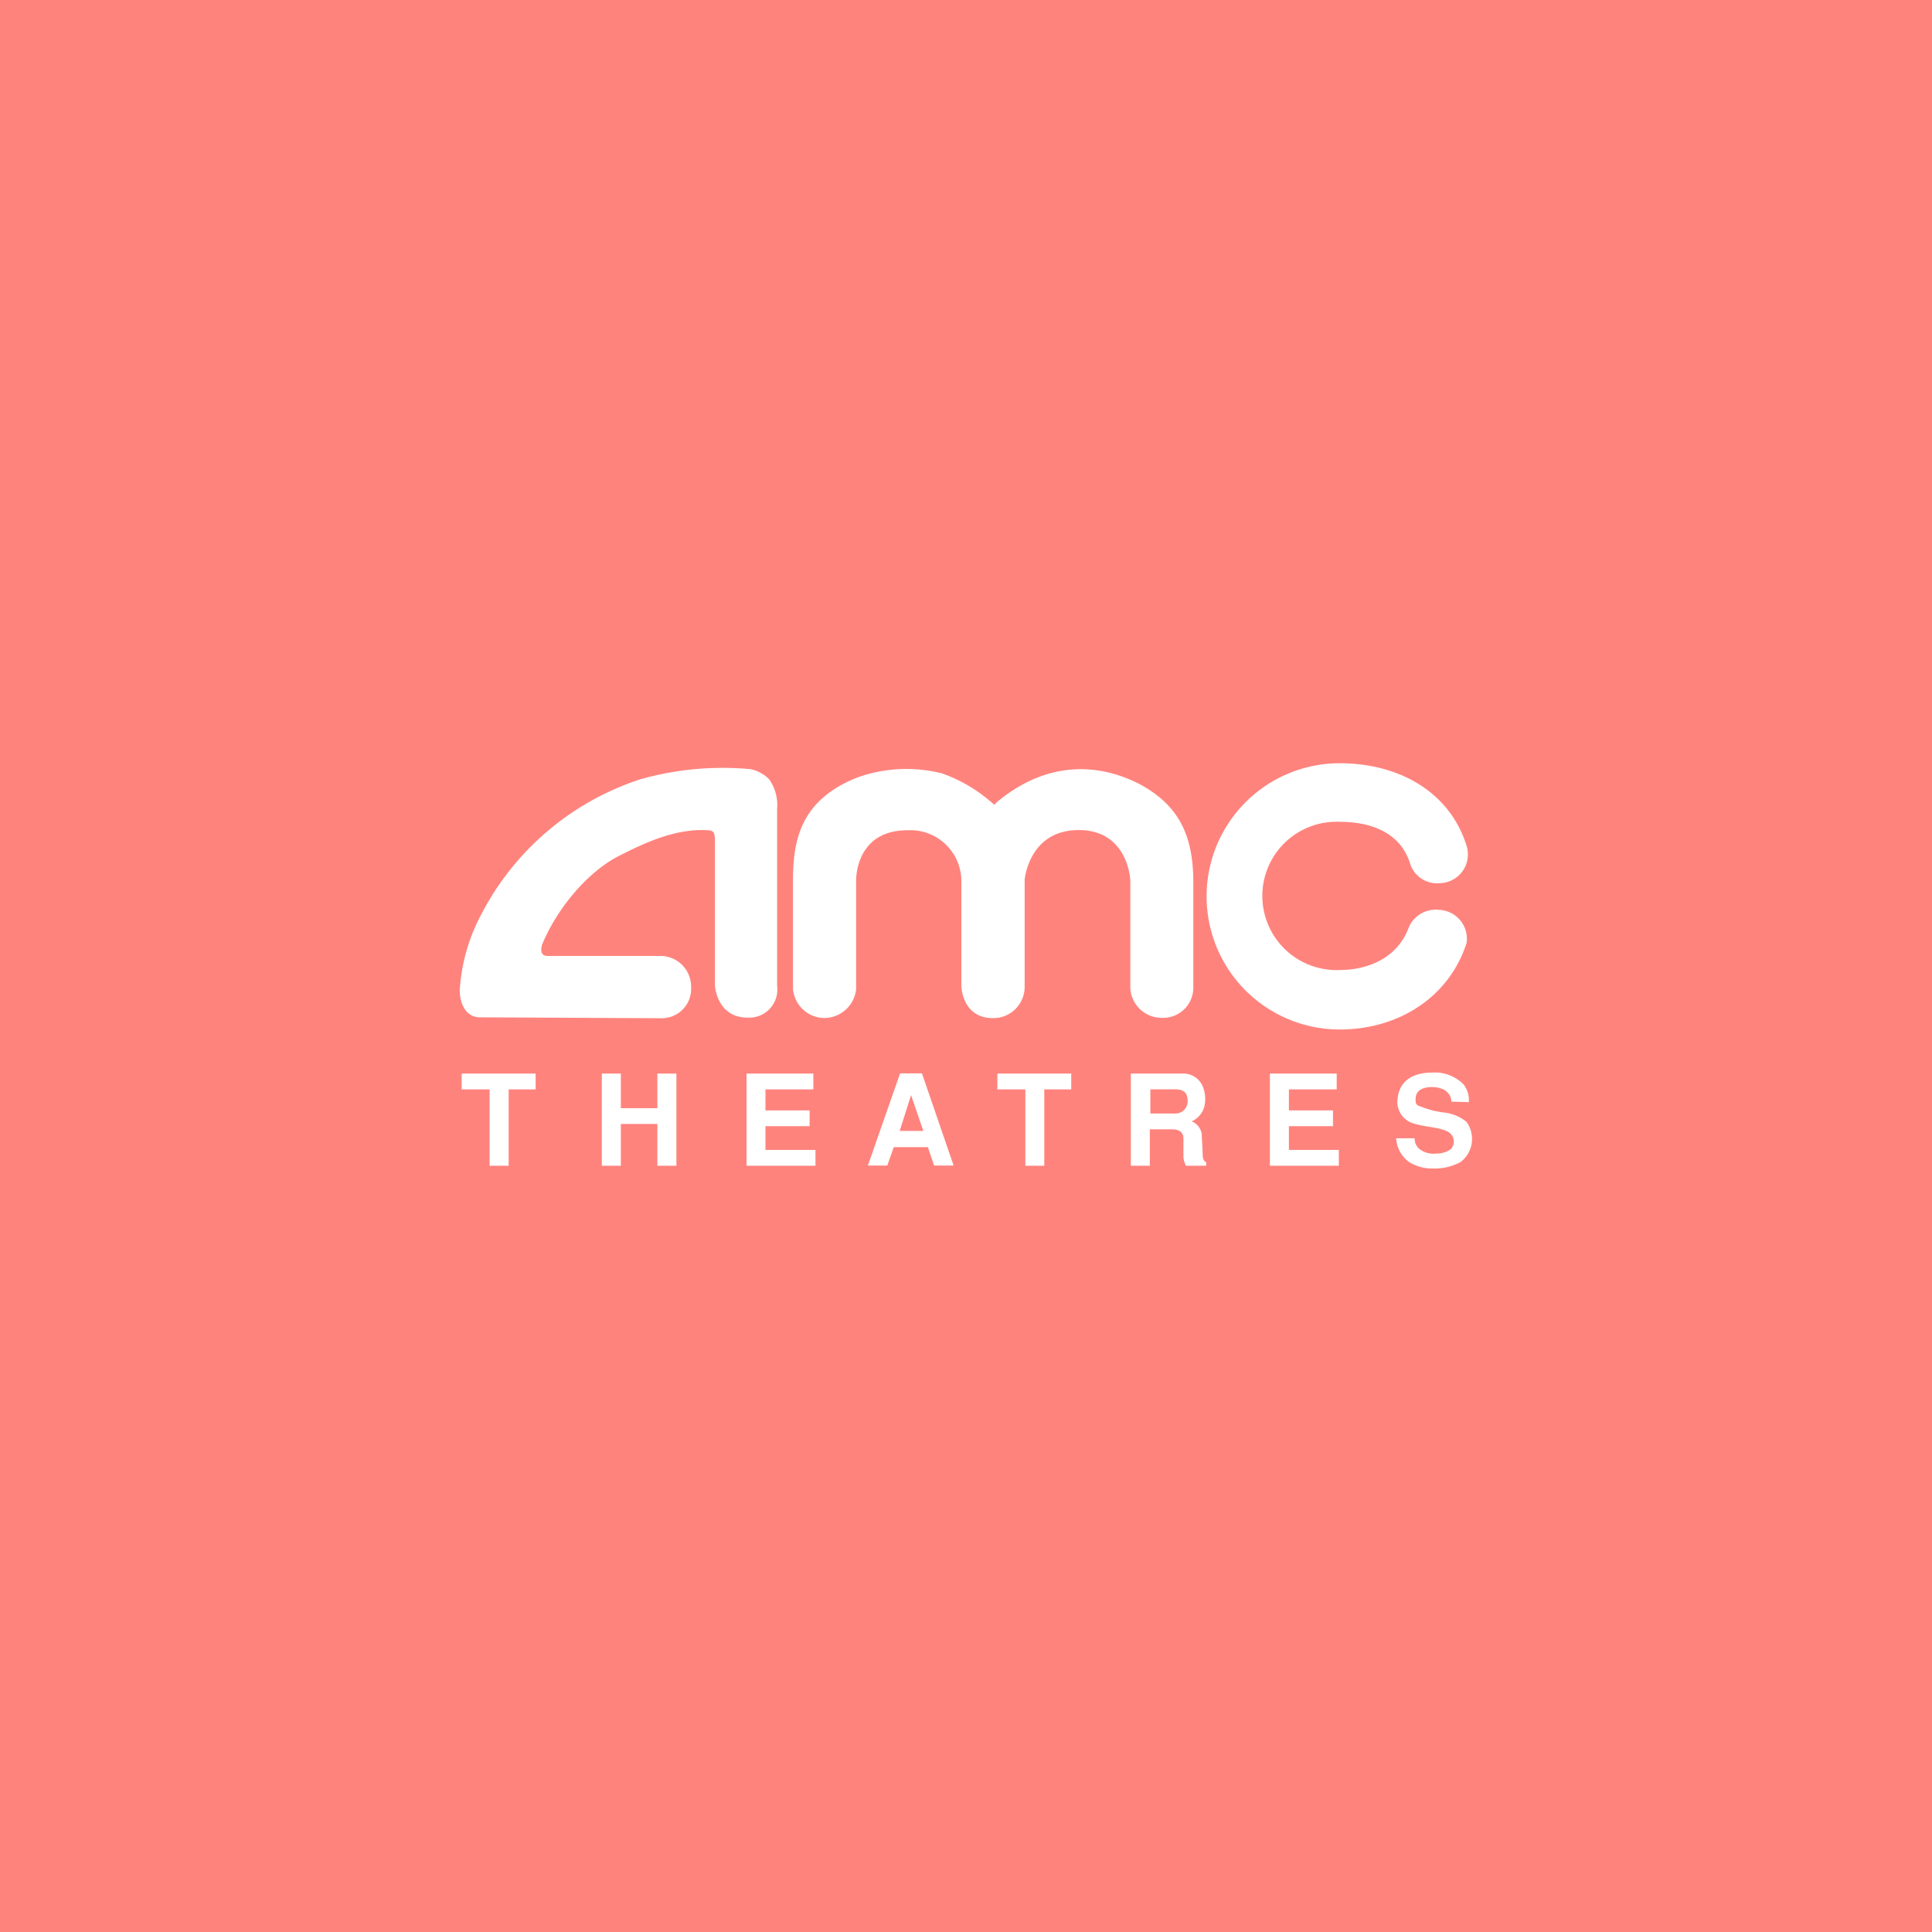 <svg xmlns="http://www.w3.org/2000/svg" viewBox="0 0 192 192">
  <rect width="100%" height="100%" style="fill:#ff837d" />
  <path
    d="M50.55 108.26v7.59h-1.89v-7.59h-2.78v-1.57h7.35v1.57h-2.68zM65.33 115.85v-4.15H61.7v4.15h-1.89v-9.16h1.89v3.44h3.63v-3.44h1.89v9.16h-1.89zM74.19 115.85v-9.16h6.64v1.57h-4.76v2.09h4.39v1.57h-4.39v2.36h4.97v1.57h-6.85zM92.84 115.85l-.63-1.85h-3.39l-.64 1.83h-1.93l3.2-9.16h2.17l3.15 9.16h-1.93m-2.3-7-1.13 3.56h2.35ZM103.78 108.26v7.59h-1.88v-7.59h-2.78v-1.57h7.34v1.57h-2.68zM117.86 115.85a2.14 2.14 0 0 1-.25-.85v-1.85c0-.67-.48-.92-1.13-.92h-2.21v3.62h-1.89v-9.16h5.09a2.09 2.09 0 0 1 2.12 1.45 3.28 3.28 0 0 1 .09 1.85 2.25 2.25 0 0 1-1.25 1.45 1.65 1.65 0 0 1 1 1.27c0 .38.09 1.58.09 2.05s.15.63.35.75v.34h-2m-1-7.59h-2.55v2.4h2.58a1.22 1.22 0 0 0 1.12-1.37c-.02-.65-.36-1.03-1.2-1.03ZM126.2 115.85v-9.16h6.64v1.57h-4.75v2.09h4.38v1.57h-4.38v2.36h4.96v1.57h-6.85zM144.23 109.48c0-.74-.59-1.42-1.88-1.45-.92 0-1.6.3-1.66 1.06s.16.75.58.91a9.33 9.33 0 0 0 2.3.57 4.31 4.31 0 0 1 2.16.91 2.88 2.88 0 0 1-.58 4 5.43 5.43 0 0 1-2.87.64 4.27 4.27 0 0 1-2.25-.64 3.14 3.14 0 0 1-1.28-2.36h1.83a1.42 1.42 0 0 0 .4 1 2.27 2.27 0 0 0 1.72.52 2.48 2.48 0 0 0 1.46-.42 1.1 1.1 0 0 0 0-1.55c-.61-.63-2.42-.63-3.6-1a2.23 2.23 0 0 1-1.66-2.54c.15-1.46 1.21-2.54 3.45-2.54a4 4 0 0 1 3.09 1.17 2.54 2.54 0 0 1 .53 1.77ZM99.05 79.73c4.79-4 9.81-4 14.08-1.87 4 2.1 5.39 5.11 5.46 9.5v10.79a3 3 0 0 1-3.15 3 3.11 3.11 0 0 1-3.11-3V87.49s-.18-5-5.13-5-5.37 4.92-5.37 4.92V98a3.11 3.11 0 0 1-3.15 3.18c-3.08 0-3.14-3.18-3.14-3.18V87.51a5.07 5.07 0 0 0-5.36-5c-5.23 0-5.1 5-5.1 5v10.83a3.21 3.21 0 0 1-3.12 2.83 3.16 3.16 0 0 1-3.15-2.85V87.46c0-4 .77-8 6.46-10.22a14.47 14.47 0 0 1 8.35-.38 15.29 15.29 0 0 1 4.91 2.87l.29.25ZM68.68 98.08a3.05 3.05 0 0 0-3.1-3.08H54.43c-.65 0-.73-.5-.57-1.09 1.36-3.38 4.38-7.17 7.61-8.83 2.67-1.36 5.73-2.78 8.91-2.57.67.05.67.36.67 1.4v14.02s.16 3.2 3.25 3.2A2.79 2.79 0 0 0 77.23 98V80.37a4.41 4.41 0 0 0-.8-2.93 3.6 3.6 0 0 0-1.83-1 30 30 0 0 0-10.94 1 27.31 27.31 0 0 0-15.85 13.47 18.28 18.28 0 0 0-2.12 7.51c0 1.23.56 2.68 2 2.68l18 .09a2.92 2.92 0 0 0 2.99-3.11ZM143 90.42a2.88 2.88 0 0 1 2.75 3.28c-1.7 5.34-6.7 8.61-12.61 8.61a13.23 13.23 0 0 1 0-26.46c5.94 0 11 2.9 12.63 8.28a2.86 2.86 0 0 1-2.68 3.64 2.81 2.81 0 0 1-3-2.1c-1-2.89-3.74-4-7-4a7.37 7.37 0 1 0 0 14.73c3.18 0 5.89-1.42 6.92-4.25a2.91 2.91 0 0 1 2.99-1.73Z"
    style="fill:#fff" />
</svg>
